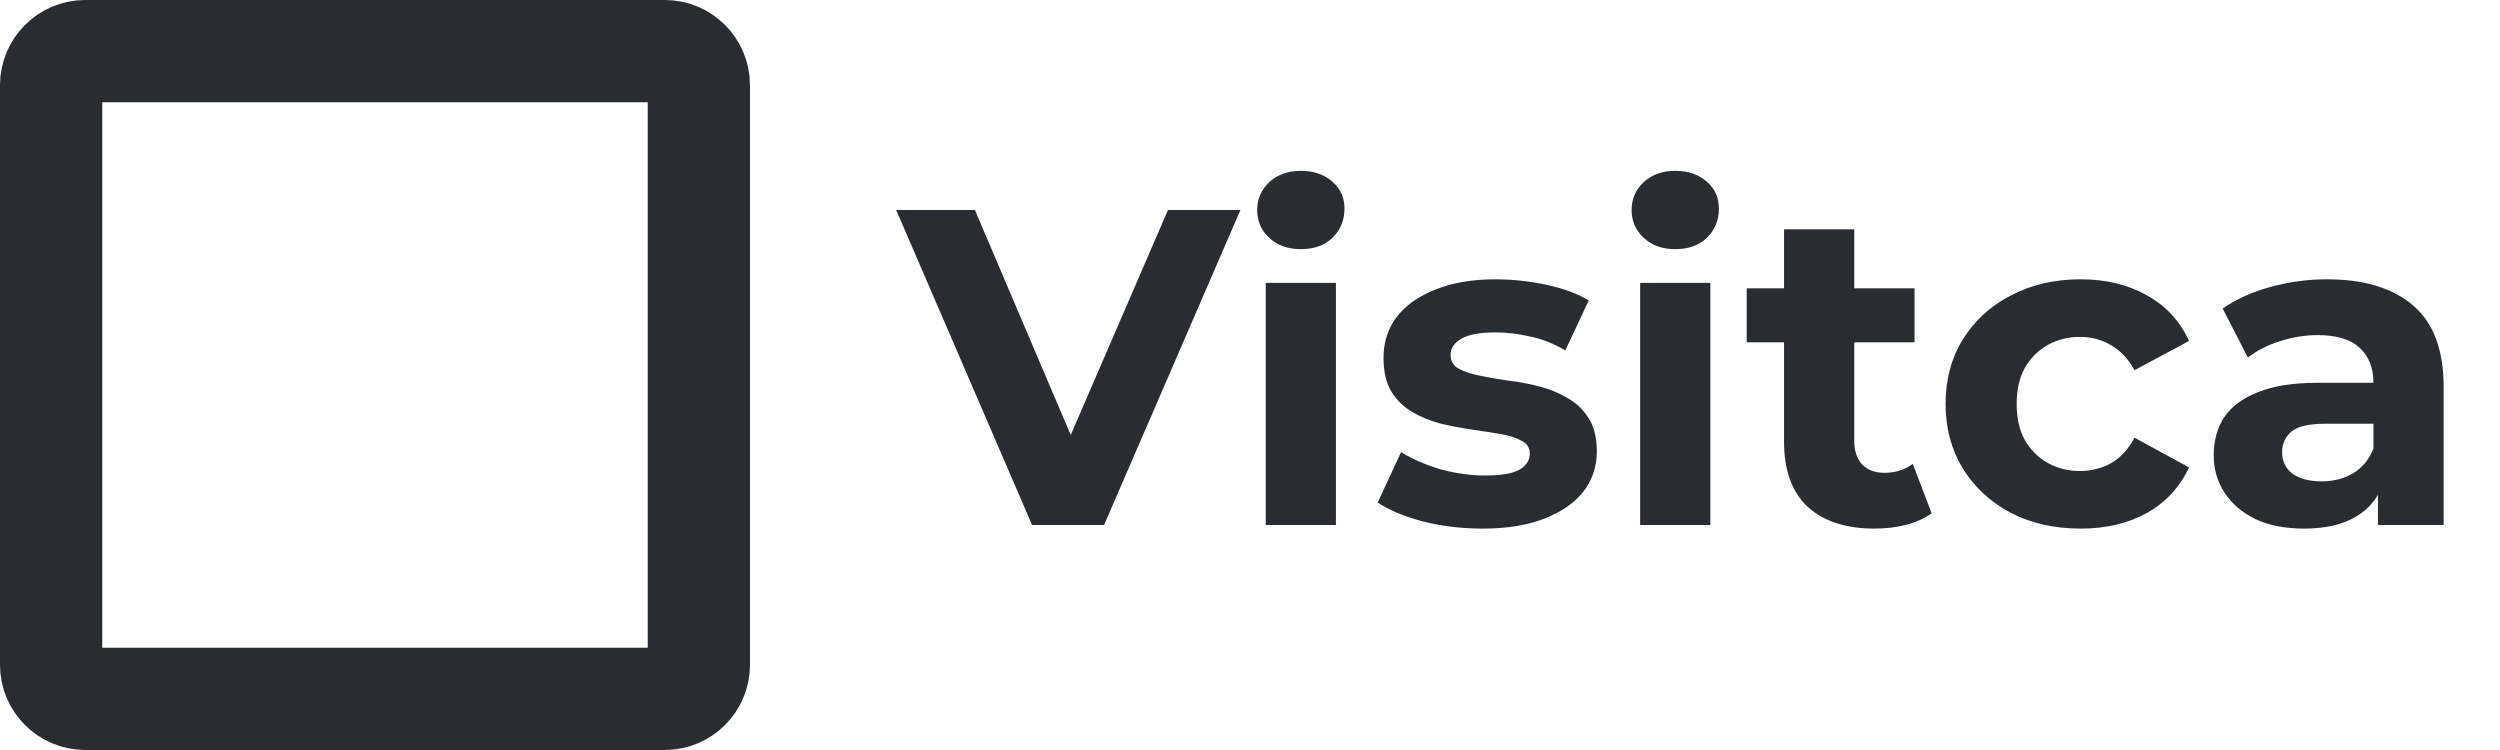 <svg width="100" height="30" viewBox="0 0 100 30" fill="none" xmlns="http://www.w3.org/2000/svg">
<path d="M2.045 26.591V3.409C2.045 2.656 2.656 2.045 3.409 2.045H26.591C27.344 2.045 27.954 2.656 27.954 3.409V26.591C27.954 27.344 27.344 27.954 26.591 27.954H3.409C2.656 27.954 2.045 27.344 2.045 26.591Z" stroke="#292D32" stroke-width="4.091"/>
<path d="M41.283 21L35.847 8.4H38.997L43.749 19.56H41.895L46.719 8.4H49.617L44.163 21H41.283ZM50.629 21V11.316H53.437V21H50.629ZM52.033 9.966C51.517 9.966 51.097 9.816 50.773 9.516C50.449 9.216 50.287 8.844 50.287 8.4C50.287 7.956 50.449 7.584 50.773 7.284C51.097 6.984 51.517 6.834 52.033 6.834C52.549 6.834 52.969 6.978 53.293 7.266C53.617 7.542 53.779 7.902 53.779 8.346C53.779 8.814 53.617 9.204 53.293 9.516C52.981 9.816 52.561 9.966 52.033 9.966ZM59.301 21.144C58.473 21.144 57.675 21.048 56.907 20.856C56.151 20.652 55.551 20.4 55.107 20.1L56.043 18.084C56.487 18.36 57.009 18.588 57.609 18.768C58.221 18.936 58.821 19.02 59.409 19.02C60.057 19.02 60.513 18.942 60.777 18.786C61.053 18.63 61.191 18.414 61.191 18.138C61.191 17.91 61.083 17.742 60.867 17.634C60.663 17.514 60.387 17.424 60.039 17.364C59.691 17.304 59.307 17.244 58.887 17.184C58.479 17.124 58.065 17.046 57.645 16.95C57.225 16.842 56.841 16.686 56.493 16.482C56.145 16.278 55.863 16.002 55.647 15.654C55.443 15.306 55.341 14.856 55.341 14.304C55.341 13.692 55.515 13.152 55.863 12.684C56.223 12.216 56.739 11.85 57.411 11.586C58.083 11.31 58.887 11.172 59.823 11.172C60.483 11.172 61.155 11.244 61.839 11.388C62.523 11.532 63.093 11.742 63.549 12.018L62.613 14.016C62.145 13.74 61.671 13.554 61.191 13.458C60.723 13.35 60.267 13.296 59.823 13.296C59.199 13.296 58.743 13.38 58.455 13.548C58.167 13.716 58.023 13.932 58.023 14.196C58.023 14.436 58.125 14.616 58.329 14.736C58.545 14.856 58.827 14.952 59.175 15.024C59.523 15.096 59.901 15.162 60.309 15.222C60.729 15.27 61.149 15.348 61.569 15.456C61.989 15.564 62.367 15.72 62.703 15.924C63.051 16.116 63.333 16.386 63.549 16.734C63.765 17.07 63.873 17.514 63.873 18.066C63.873 18.666 63.693 19.2 63.333 19.668C62.973 20.124 62.451 20.484 61.767 20.748C61.095 21.012 60.273 21.144 59.301 21.144ZM65.606 21V11.316H68.414V21H65.606ZM67.01 9.966C66.494 9.966 66.074 9.816 65.75 9.516C65.426 9.216 65.264 8.844 65.264 8.4C65.264 7.956 65.426 7.584 65.75 7.284C66.074 6.984 66.494 6.834 67.01 6.834C67.526 6.834 67.946 6.978 68.27 7.266C68.594 7.542 68.756 7.902 68.756 8.346C68.756 8.814 68.594 9.204 68.27 9.516C67.958 9.816 67.538 9.966 67.01 9.966ZM74.98 21.144C73.84 21.144 72.952 20.856 72.316 20.28C71.68 19.692 71.362 18.822 71.362 17.67V9.174H74.17V17.634C74.17 18.042 74.278 18.36 74.494 18.588C74.71 18.804 75.004 18.912 75.376 18.912C75.82 18.912 76.198 18.792 76.51 18.552L77.266 20.532C76.978 20.736 76.63 20.892 76.222 21C75.826 21.096 75.412 21.144 74.98 21.144ZM69.868 13.692V11.532H76.582V13.692H69.868ZM83.223 21.144C82.179 21.144 81.249 20.934 80.433 20.514C79.617 20.082 78.975 19.488 78.507 18.732C78.051 17.976 77.823 17.118 77.823 16.158C77.823 15.186 78.051 14.328 78.507 13.584C78.975 12.828 79.617 12.24 80.433 11.82C81.249 11.388 82.179 11.172 83.223 11.172C84.243 11.172 85.131 11.388 85.887 11.82C86.643 12.24 87.201 12.846 87.561 13.638L85.383 14.808C85.131 14.352 84.813 14.016 84.429 13.8C84.057 13.584 83.649 13.476 83.205 13.476C82.725 13.476 82.293 13.584 81.909 13.8C81.525 14.016 81.219 14.322 80.991 14.718C80.775 15.114 80.667 15.594 80.667 16.158C80.667 16.722 80.775 17.202 80.991 17.598C81.219 17.994 81.525 18.3 81.909 18.516C82.293 18.732 82.725 18.84 83.205 18.84C83.649 18.84 84.057 18.738 84.429 18.534C84.813 18.318 85.131 17.976 85.383 17.508L87.561 18.696C87.201 19.476 86.643 20.082 85.887 20.514C85.131 20.934 84.243 21.144 83.223 21.144ZM95.118 21V19.11L94.938 18.696V15.312C94.938 14.712 94.752 14.244 94.38 13.908C94.02 13.572 93.462 13.404 92.706 13.404C92.19 13.404 91.68 13.488 91.176 13.656C90.684 13.812 90.264 14.028 89.916 14.304L88.908 12.342C89.436 11.97 90.072 11.682 90.816 11.478C91.56 11.274 92.316 11.172 93.084 11.172C94.56 11.172 95.706 11.52 96.522 12.216C97.338 12.912 97.746 13.998 97.746 15.474V21H95.118ZM92.166 21.144C91.41 21.144 90.762 21.018 90.222 20.766C89.682 20.502 89.268 20.148 88.98 19.704C88.692 19.26 88.548 18.762 88.548 18.21C88.548 17.634 88.686 17.13 88.962 16.698C89.25 16.266 89.7 15.93 90.312 15.69C90.924 15.438 91.722 15.312 92.706 15.312H95.28V16.95H93.012C92.352 16.95 91.896 17.058 91.644 17.274C91.404 17.49 91.284 17.76 91.284 18.084C91.284 18.444 91.422 18.732 91.698 18.948C91.986 19.152 92.376 19.254 92.868 19.254C93.336 19.254 93.756 19.146 94.128 18.93C94.5 18.702 94.77 18.372 94.938 17.94L95.37 19.236C95.166 19.86 94.794 20.334 94.254 20.658C93.714 20.982 93.018 21.144 92.166 21.144Z" fill="#292D32"/>
</svg>
